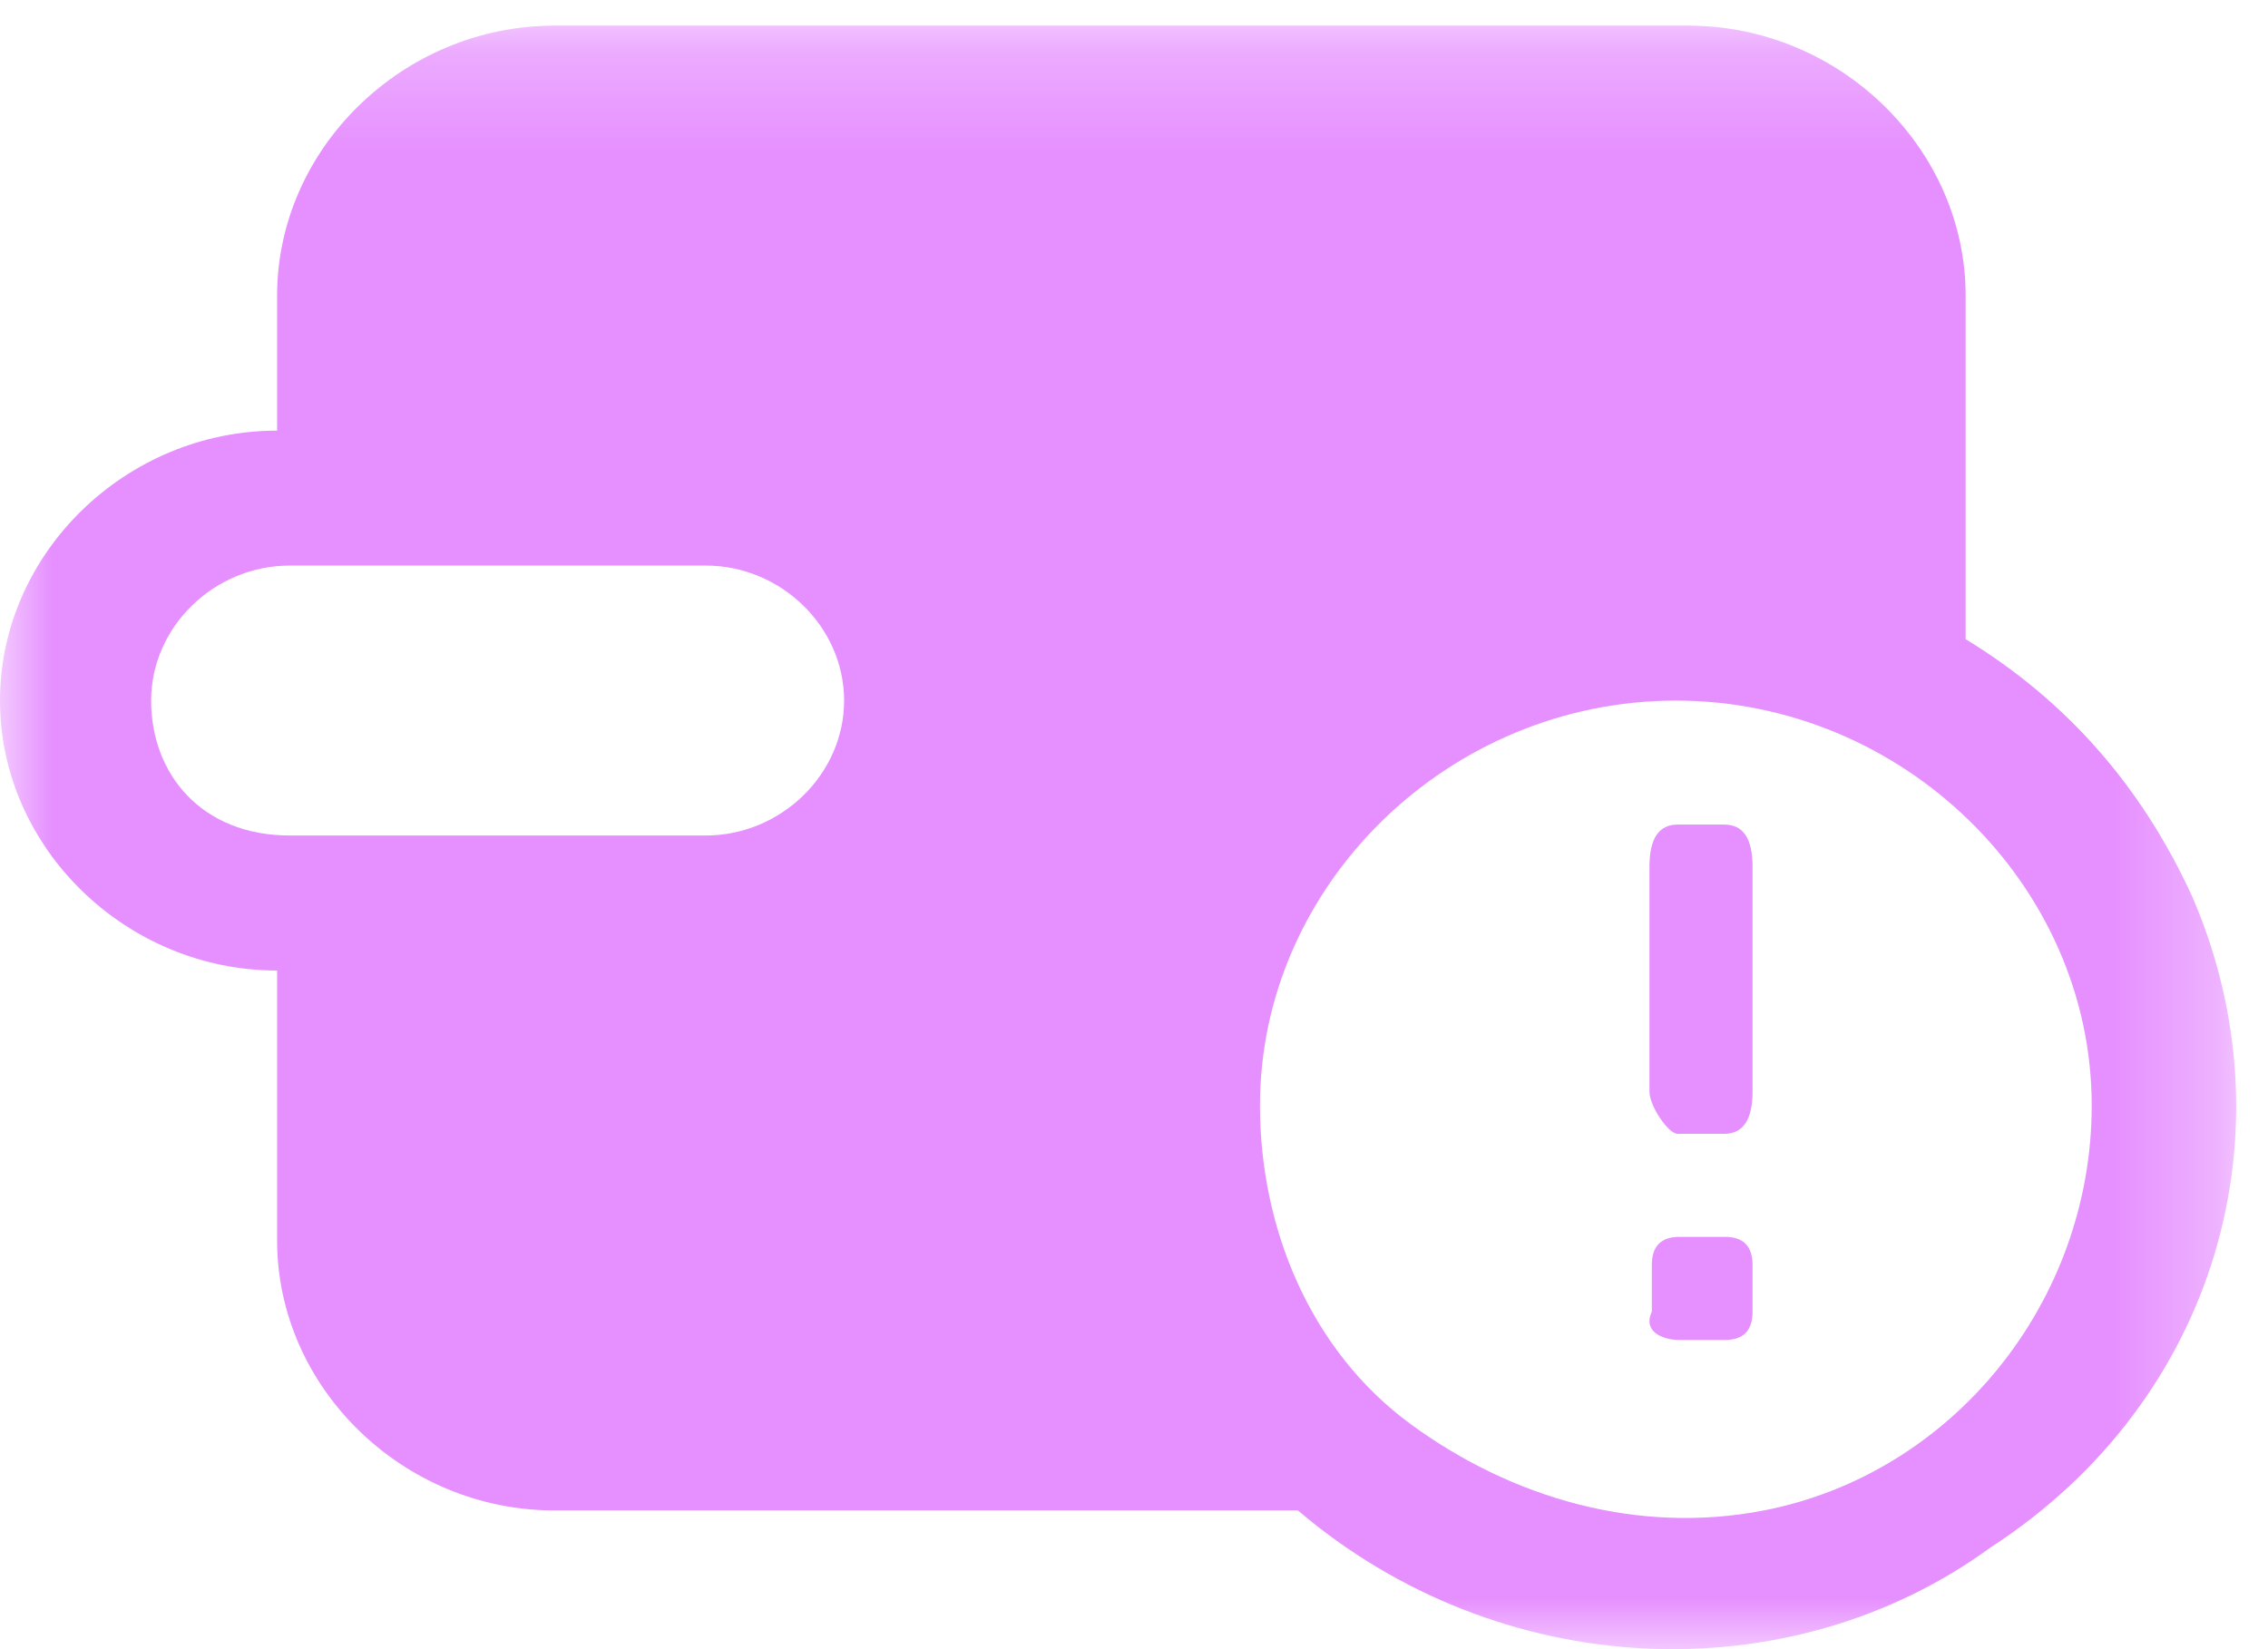 <?xml version="1.0" encoding="UTF-8"?>
<svg width="22px" height="16px" viewBox="0 0 22 16" version="1.1" xmlns="http://www.w3.org/2000/svg" xmlns:xlink="http://www.w3.org/1999/xlink">
    <!-- Generator: Sketch 53.2 (72643) - https://sketchapp.com -->
    <title>分组</title>
    <desc>Created with Sketch.</desc>
    <defs>
        <polygon id="path-1" points="0 0.249 21.691 0.249 21.691 16 0 16"></polygon>
    </defs>
    <g id="页面-1" stroke="none" stroke-width="1" fill="none" fill-rule="evenodd">
        <g id="分拣进度-原型稿-copy-13" transform="translate(-1544, -351)">
            <g id="分组" transform="translate(1544, 351)">
                <g>
                    <mask id="mask-2" fill="white">
                        <use xlink:href="#path-1"></use>
                    </mask>
                    <g id="Clip-2"></g>
                    <path d="M17.111,14.654 C15.888,14.892 14.666,14.535 13.688,13.82 C12.711,13.106 12.222,11.916 12.222,10.725 C12.222,8.582 14.055,6.797 16.256,6.797 C18.456,6.797 20.29,8.582 20.29,10.725 C20.29,12.63 18.944,14.297 17.111,14.654 L17.111,14.654 Z M2.811,8.106 C1.956,8.106 1.466,7.511 1.466,6.797 C1.466,6.082 2.077,5.487 2.811,5.487 L6.845,5.487 C7.577,5.487 8.188,6.082 8.188,6.797 C8.188,7.511 7.577,8.106 6.845,8.106 L2.811,8.106 Z M21.266,8.701 C20.777,7.63 20.044,6.797 19.067,6.201 L19.067,2.868 C19.067,1.44 17.845,0.249 16.377,0.249 L5.377,0.249 C3.911,0.249 2.688,1.44 2.688,2.868 L2.688,4.178 C1.222,4.178 -0,5.368 -0,6.797 C-0,8.225 1.222,9.416 2.688,9.416 L2.688,12.035 C2.688,13.463 3.911,14.654 5.377,14.654 L12.59,14.654 C14.544,16.32 17.355,16.44 19.312,15.011 C21.512,13.582 22.244,10.963 21.266,8.701 L21.266,8.701 Z" id="Fill-1" fill="#E68FFF" mask="url(#mask-2)"></path>
                </g>
                <path d="M16.734,12 L16.29,12 C16.112,12 16.023,12.092 16.023,12.272 L16.023,12.727 C15.935,12.908 16.112,13 16.29,13 L16.734,13 C16.911,13 17,12.908 17,12.727 L17,12.272 C17,12.092 16.911,12 16.734,12" id="Fill-3" fill="#E68FFF"></path>
                <path d="M16.273,11 L16.727,11 C16.909,11 17,10.862 17,10.591 L17,8.409 C17,8.135 16.909,8 16.727,8 L16.273,8 C16.091,8 16,8.135 16,8.409 L16,10.591 C16,10.727 16.181,11 16.273,11" id="Fill-5" fill="#E68FFF"></path>
            </g>
        </g>
    </g>
</svg>